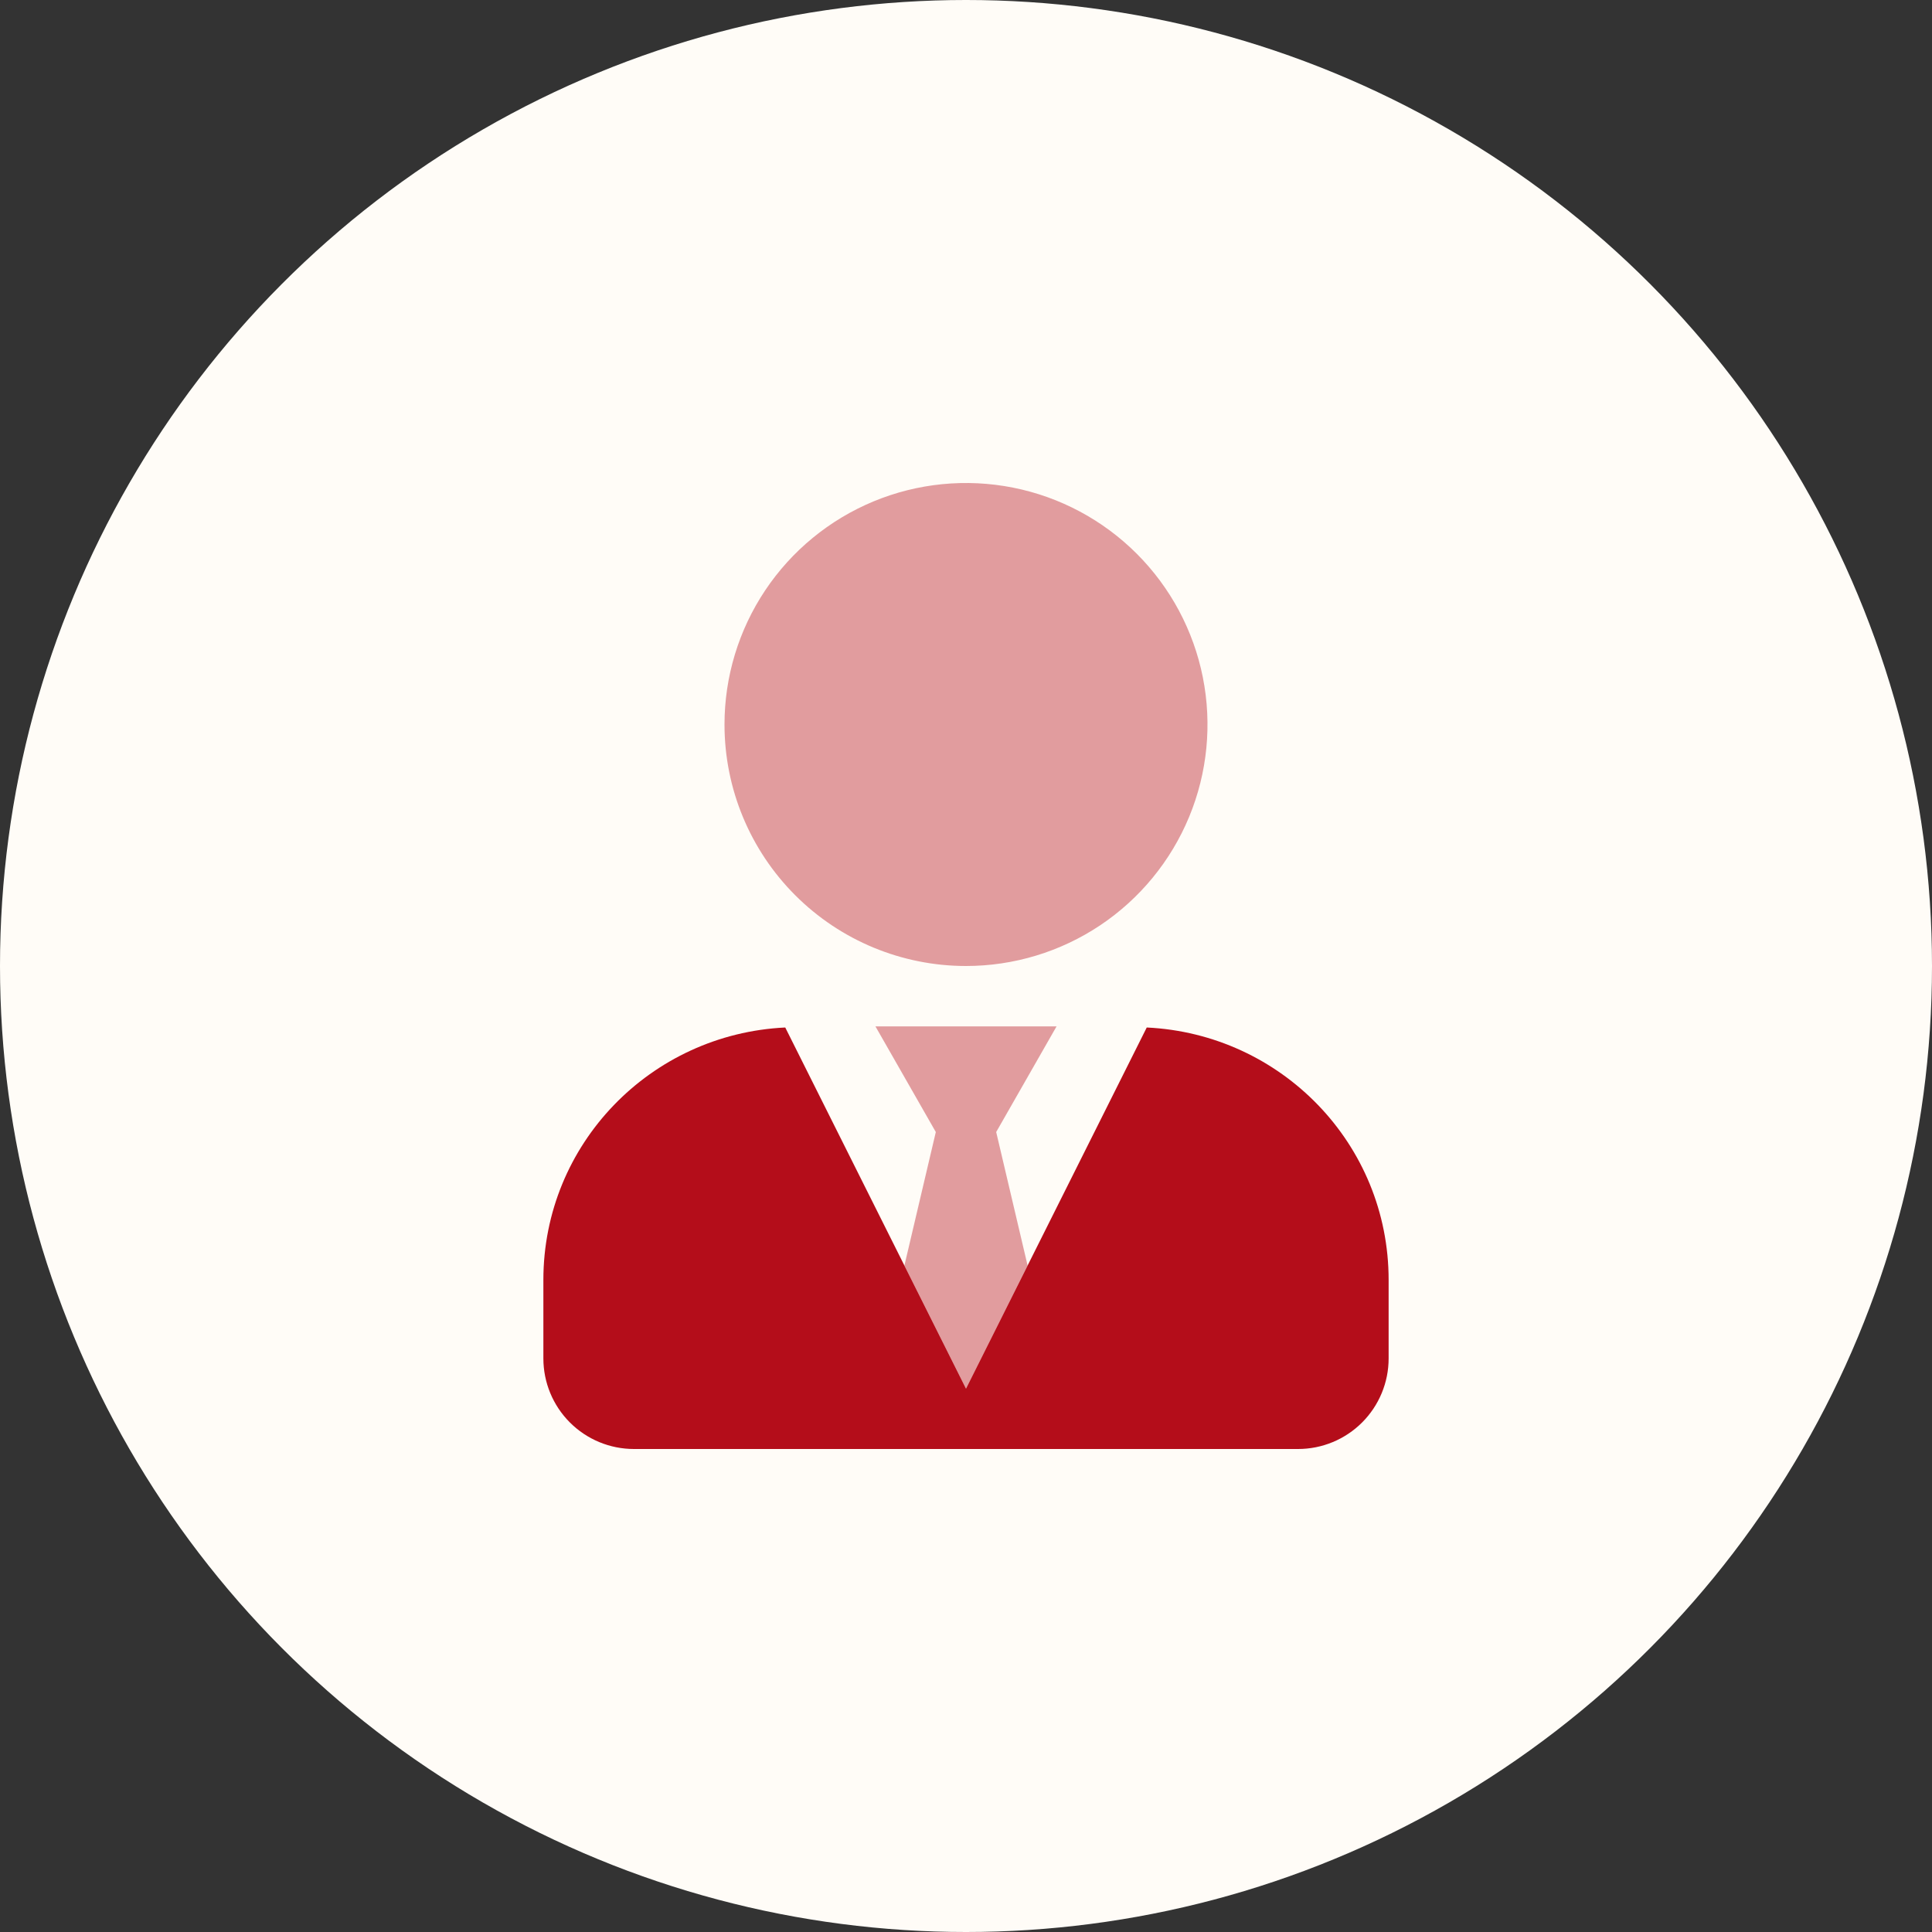 <svg width="96" height="96" viewBox="0 0 96 96" fill="none" xmlns="http://www.w3.org/2000/svg">
<rect x="0" y="0" width="96" height="96" fill="#333333" stroke="none"/>
<circle cx="48" cy="48" r="48" fill="#FFFCF7"/>
<g clip-path="url(#clip0_824_108)">
<path opacity="0.4" d="M44.939 62.885L46.5 56.25L43.5 51H52.5L49.5 56.25L51.061 62.885L48 69L44.939 62.885ZM48 48C50.373 48 52.694 47.296 54.667 45.978C56.64 44.659 58.178 42.785 59.087 40.592C59.995 38.4 60.232 35.987 59.769 33.659C59.306 31.331 58.163 29.193 56.485 27.515C54.807 25.837 52.669 24.694 50.341 24.231C48.013 23.768 45.6 24.005 43.408 24.913C41.215 25.822 39.341 27.36 38.022 29.333C36.704 31.307 36 33.627 36 36C36 39.183 37.264 42.235 39.515 44.485C41.765 46.736 44.817 48 48 48Z" fill="#B40D1A"/>
<path d="M56.981 51.056L48 69L39.019 51.056C32.334 51.375 27 56.841 27 63.6V67.5C27 68.694 27.474 69.838 28.318 70.682C29.162 71.526 30.306 72 31.5 72H64.5C65.694 72 66.838 71.526 67.682 70.682C68.526 69.838 69 68.694 69 67.5V63.6C69 56.841 63.666 51.375 56.981 51.056Z" fill="#B40D1A"/>
</g>
<defs>
<clipPath id="clip0_824_108">
<rect width="42" height="48" fill="white" transform="translate(27 24)"/>
</clipPath>
</defs>
</svg>

